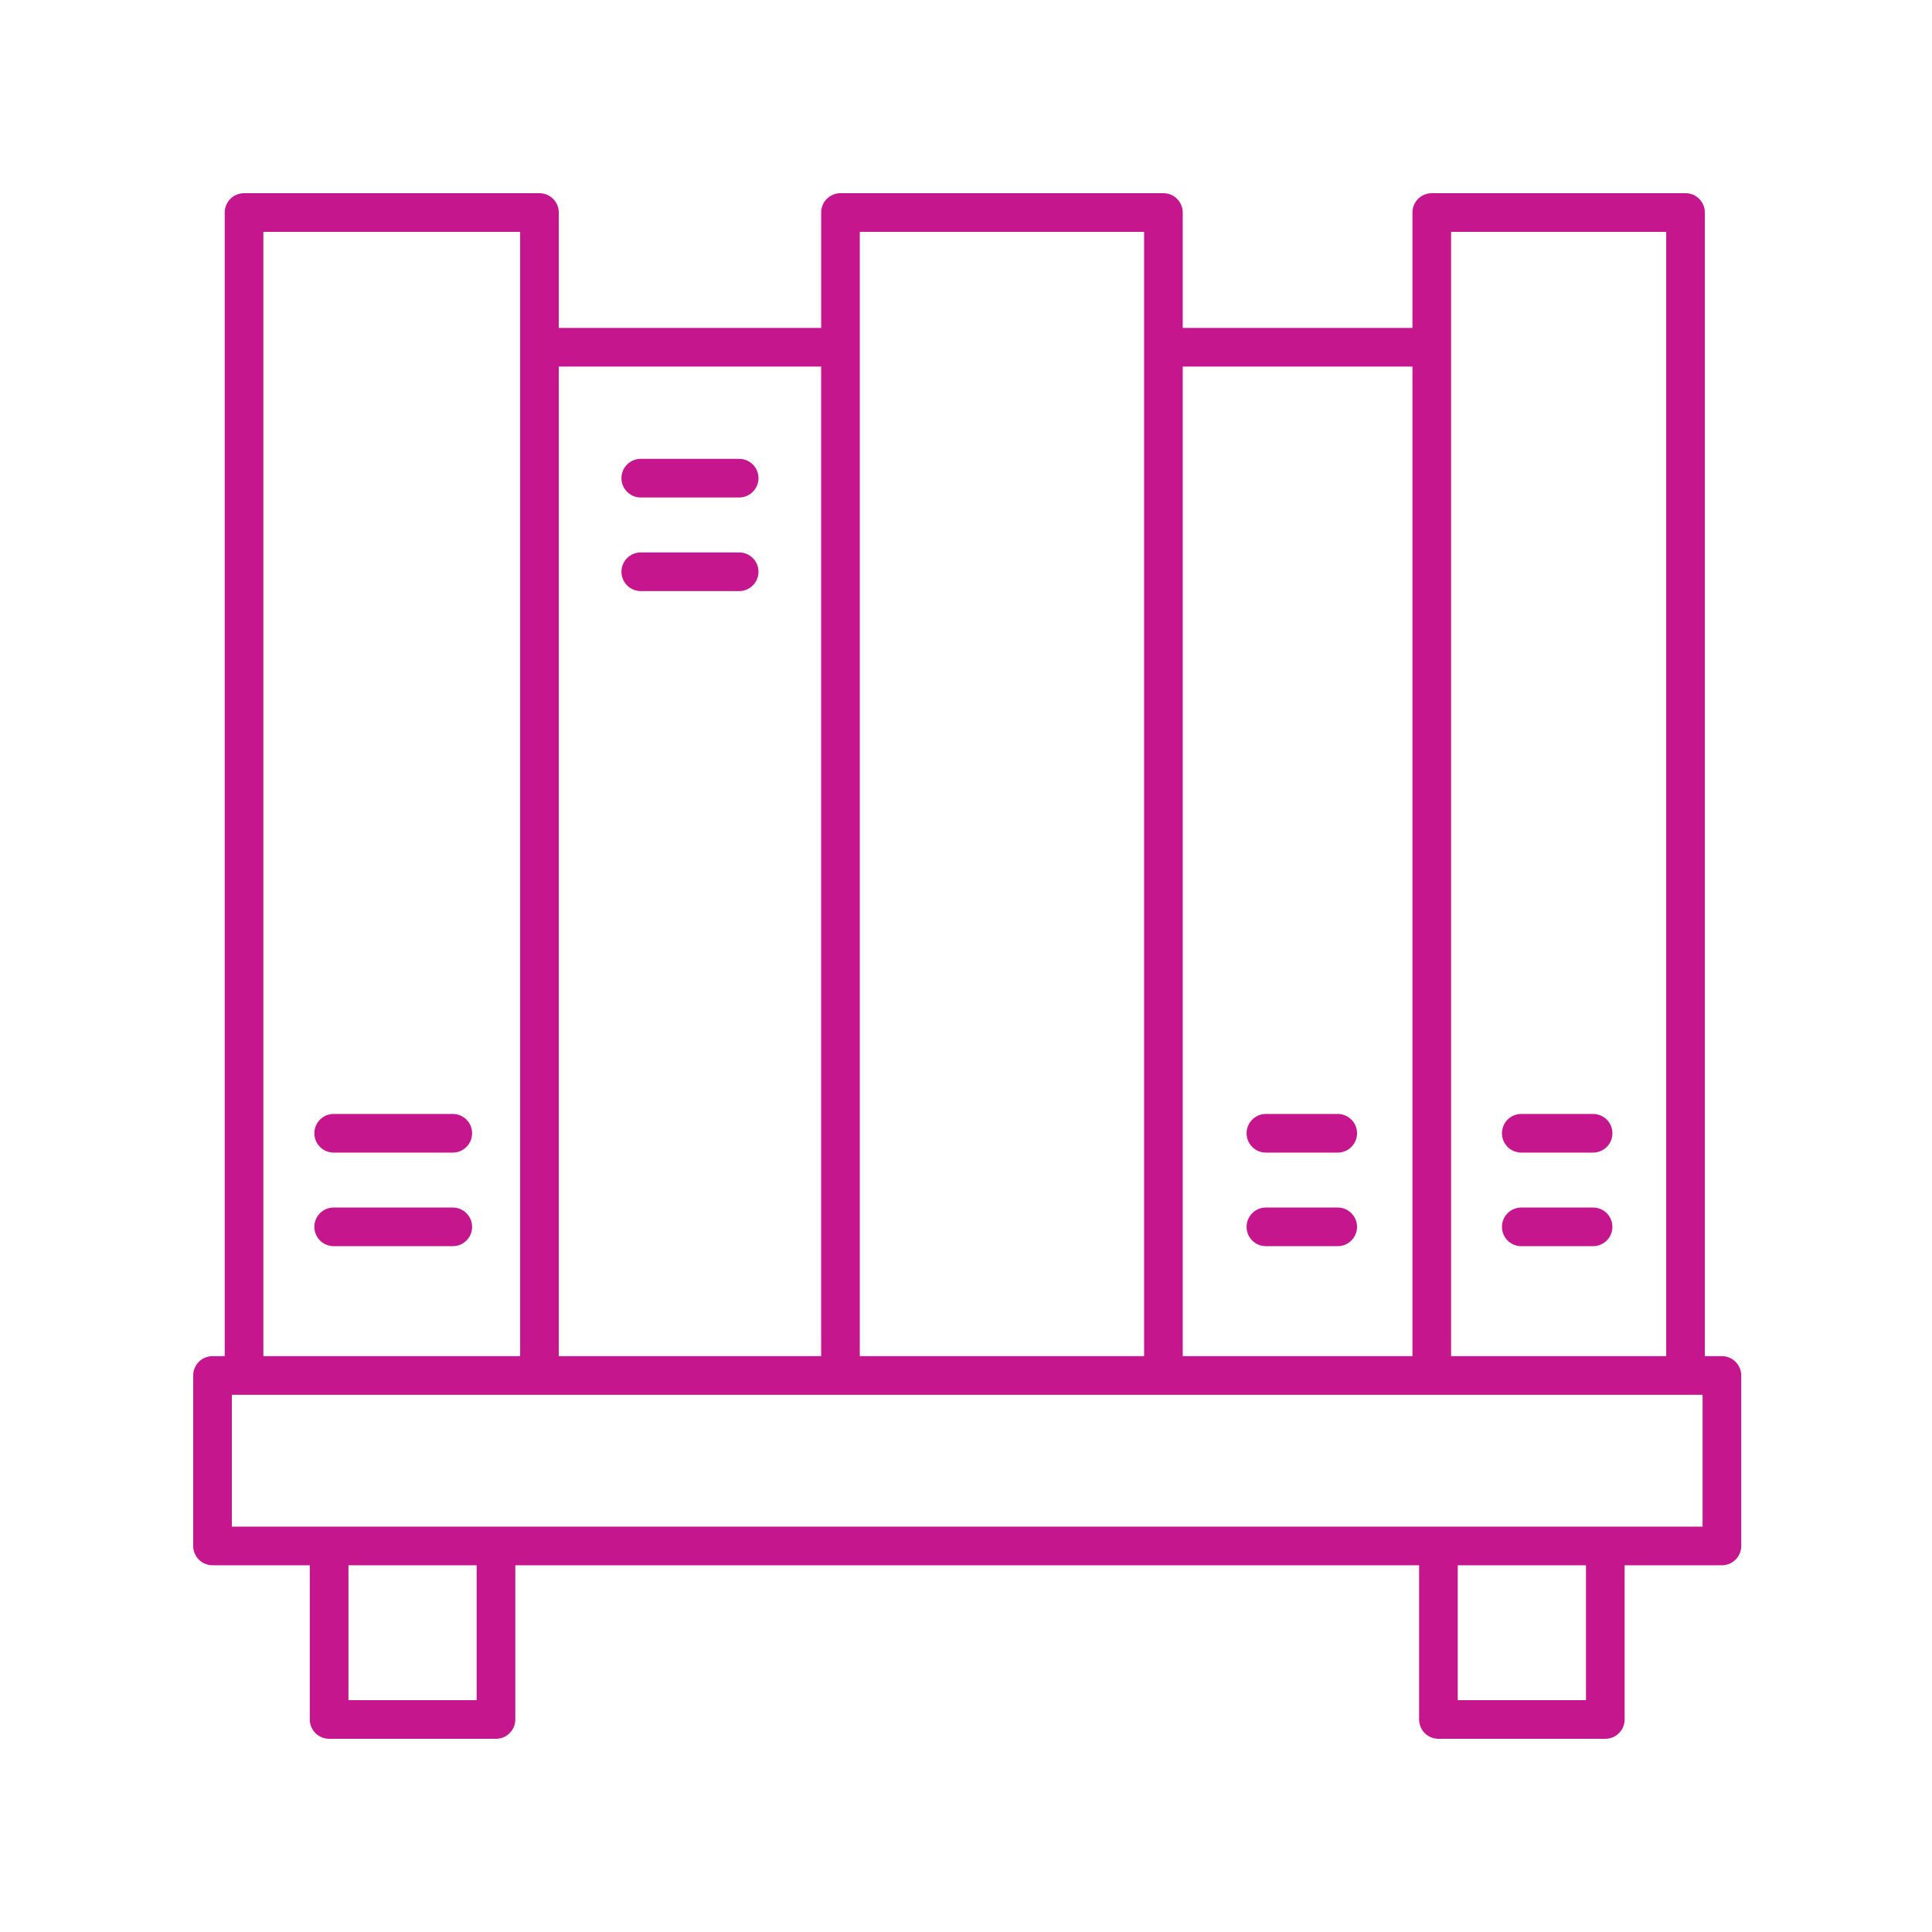<svg height='100px' width='100px'  fill="#C6168D" xmlns="http://www.w3.org/2000/svg" xmlns:xlink="http://www.w3.org/1999/xlink" version="1.1" x="0px" y="0px" viewBox="0 0 100 100" style="enable-background:new 0 0 100 100;" xml:space="preserve"><path d="M89.125,70.194h-0.882V11c0-0.553-0.448-1-1-1H74.108c-0.552,0-1,0.447-1,1v5.973  H61.218V11c0-0.553-0.448-1-1-1h-16.715c-0.552,0-1,0.447-1,1v5.973H28.922V11  c0-0.553-0.448-1-1-1H12.632c-0.552,0-1,0.447-1,1v59.194H11c-0.552,0-1,0.447-1,1v8.824  c0,0.553,0.448,1,1,1h5.035V89c0,0.553,0.448,1,1,1h8.637c0.552,0,1-0.447,1-1v-7.981h46.781  V89c0,0.553,0.448,1,1,1h8.637c0.552,0,1-0.447,1-1v-7.981H89.125c0.552,0,1-0.447,1-1v-8.824  C90.125,70.642,89.677,70.194,89.125,70.194z M86.243,12v58.194H75.108V12H86.243z   M73.108,18.973v51.222H61.218V18.973H73.108z M59.218,12v58.194h-14.715V12H59.218z   M42.502,18.973v51.222H28.922V18.973H42.502z M13.632,12h13.291v58.194H13.632V12z   M24.672,88h-6.637v-6.981h6.637V88z M82.09,88h-6.637v-6.981h6.637V88z M88.125,79.019H12  v-6.824h76.125V79.019z"></path><path d="M23.436,62.502h-6.165c-0.552,0-1,0.447-1,1s0.448,1,1,1h6.165c0.552,0,1-0.447,1-1  S23.988,62.502,23.436,62.502z"></path><path d="M17.271,59.658h6.165c0.552,0,1-0.447,1-1s-0.448-1-1-1h-6.165c-0.552,0-1,0.447-1,1  S16.719,59.658,17.271,59.658z"></path><path d="M78.741,64.502h3.717c0.552,0,1-0.447,1-1s-0.448-1-1-1h-3.717c-0.552,0-1,0.447-1,1  S78.188,64.502,78.741,64.502z"></path><path d="M78.741,59.658h3.717c0.552,0,1-0.447,1-1s-0.448-1-1-1h-3.717c-0.552,0-1,0.447-1,1  S78.188,59.658,78.741,59.658z"></path><path d="M69.24,62.502h-3.717c-0.552,0-1,0.447-1,1s0.448,1,1,1h3.717c0.552,0,1-0.447,1-1  S69.792,62.502,69.24,62.502z"></path><path d="M65.523,59.658h3.717c0.552,0,1-0.447,1-1s-0.448-1-1-1h-3.717c-0.552,0-1,0.447-1,1  S64.971,59.658,65.523,59.658z"></path><path d="M38.259,28.594h-5.093c-0.552,0-1,0.447-1,1s0.448,1,1,1h5.093c0.552,0,1-0.447,1-1  S38.811,28.594,38.259,28.594z"></path><path d="M33.166,25.75h5.093c0.552,0,1-0.447,1-1s-0.448-1-1-1h-5.093c-0.552,0-1,0.447-1,1  S32.614,25.75,33.166,25.75z"></path></svg>